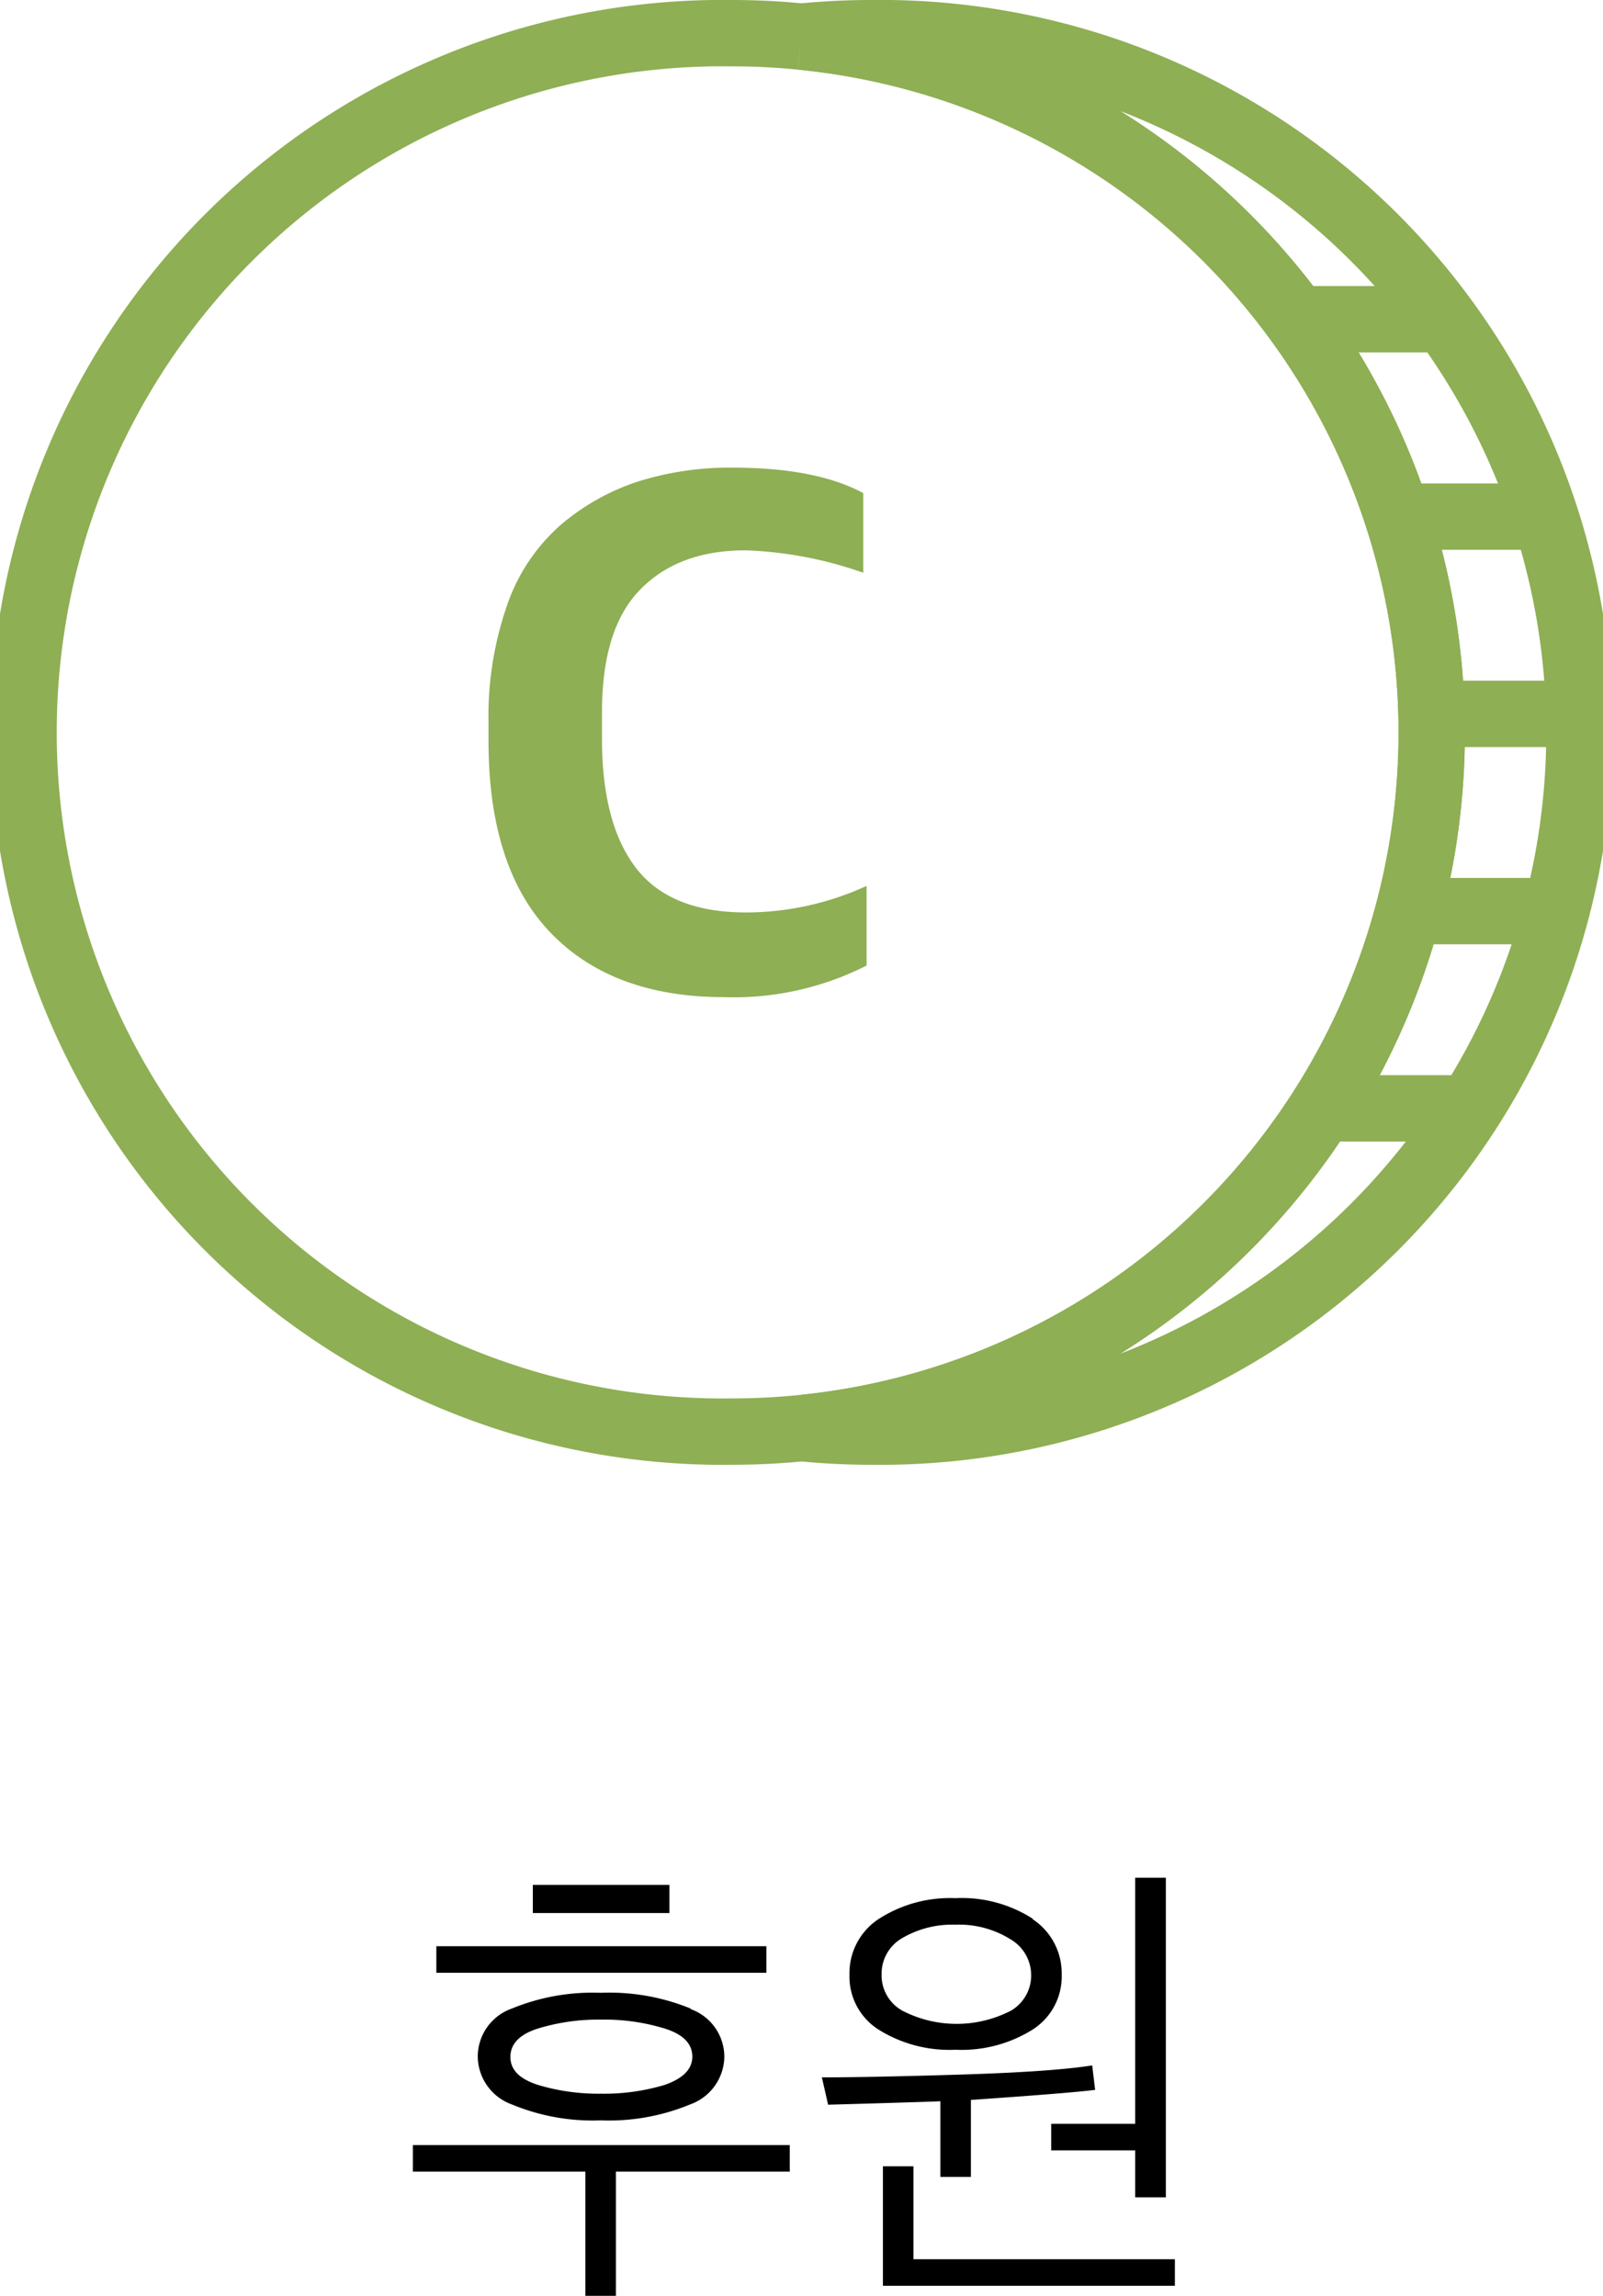 <svg xmlns="http://www.w3.org/2000/svg" viewBox="0 0 120.79 172.96"><defs><style>.cls-1{fill:none;stroke:#8eaf54;stroke-miterlimit:10;stroke-width:5px;}.cls-2{fill:#8eaf54;}</style></defs><g id="Layer_2" data-name="Layer 2"><g id="Layer_1-2" data-name="Layer 1"><path d="M46.41,173h-2.3V163.6h-13v-2h28.4v2H46.41Zm11.34-24.38H32.88v-2H57.75Zm-5.7,2.74a3.82,3.82,0,0,1,2.53,3.6A3.87,3.87,0,0,1,52,158.54a16,16,0,0,1-6.73,1.2,15.88,15.88,0,0,1-6.7-1.2A3.88,3.88,0,0,1,36,154.92a3.84,3.84,0,0,1,2.56-3.6,16,16,0,0,1,6.7-1.19A16.17,16.17,0,0,1,52.05,151.32Zm.12,3.6c0-1-.69-1.7-2.09-2.14a15.5,15.5,0,0,0-4.78-.67,15.51,15.51,0,0,0-4.76.67c-1.39.44-2.08,1.16-2.08,2.14s.69,1.66,2.08,2.11a15.83,15.83,0,0,0,4.76.66,15.82,15.82,0,0,0,4.78-.66C51.48,156.58,52.17,155.88,52.17,154.92Zm-1.73-10.84H40.15V142H50.44Z"/><path d="M73.16,164h-2.3V158.3q-1.69.07-8.46.26l-.47-2.06q3.63,0,10.47-.21t9.9-.69l.22,1.84c-1,.14-4.15.4-9.36.76Zm4.66-19.41A4.87,4.87,0,0,1,80,148.76a4.73,4.73,0,0,1-2.22,4.16,10.1,10.1,0,0,1-5.78,1.5,10.09,10.09,0,0,1-5.77-1.5,4.73,4.73,0,0,1-2.22-4.16,4.88,4.88,0,0,1,2.23-4.21A9.92,9.92,0,0,1,72,143,9.88,9.88,0,0,1,77.82,144.55Zm-.12,4.21a3.13,3.13,0,0,0-1.57-2.71A7.29,7.29,0,0,0,72,145,7.43,7.43,0,0,0,68,146a3.09,3.09,0,0,0-1.57,2.73A3.05,3.05,0,0,0,68,151.48a8.92,8.92,0,0,0,8.17,0A3.07,3.07,0,0,0,77.7,148.76Zm10.83,23.4h-22v-9h2.3v7H88.53Zm-.68-6.66H85.54V162H79.21V160h6.33V141.46h2.31Z"/><path class="cls-1" d="M60.39,2.76c-1.71-.17-3.45-.26-5.21-.26a52.68,52.68,0,1,0,0,105.35c1.76,0,3.5-.09,5.21-.26"/><path class="cls-1" d="M65.61,2.5c-1.76,0-3.5.09-5.22.26a52.67,52.67,0,0,1,0,104.83c1.72.17,3.46.26,5.22.26a52.68,52.68,0,1,0,0-105.35Z"/><path class="cls-1" d="M60.39,107.59a52.67,52.67,0,0,0,0-104.83"/><line class="cls-1" x1="96.96" y1="24.05" x2="108.19" y2="24.05"/><line class="cls-1" x1="105.13" y1="38.92" x2="116.36" y2="38.92"/><line class="cls-1" x1="107.96" y1="53.78" x2="119.2" y2="53.78"/><line class="cls-1" x1="105.7" y1="68.64" x2="116.93" y2="68.64"/><line class="cls-1" x1="99.91" y1="83.5" x2="111.14" y2="83.5"/><path class="cls-2" d="M54.56,75.12q-8.4,0-13.07-4.85T36.81,55.85V54.44a25.44,25.44,0,0,1,1.41-8.87,14.13,14.13,0,0,1,4-6A17.23,17.23,0,0,1,48,36.3a23,23,0,0,1,7.19-1.07c4.21,0,7.49.64,9.86,1.92v6a29.65,29.65,0,0,0-8.85-1.69c-3.42,0-6.07,1-8,3s-2.84,5.07-2.84,9.24v1.92q0,6.48,2.59,9.8c1.72,2.22,4.49,3.32,8.28,3.32a21.83,21.83,0,0,0,9.07-2v6A22.09,22.09,0,0,1,54.56,75.12Z"/></g></g></svg>